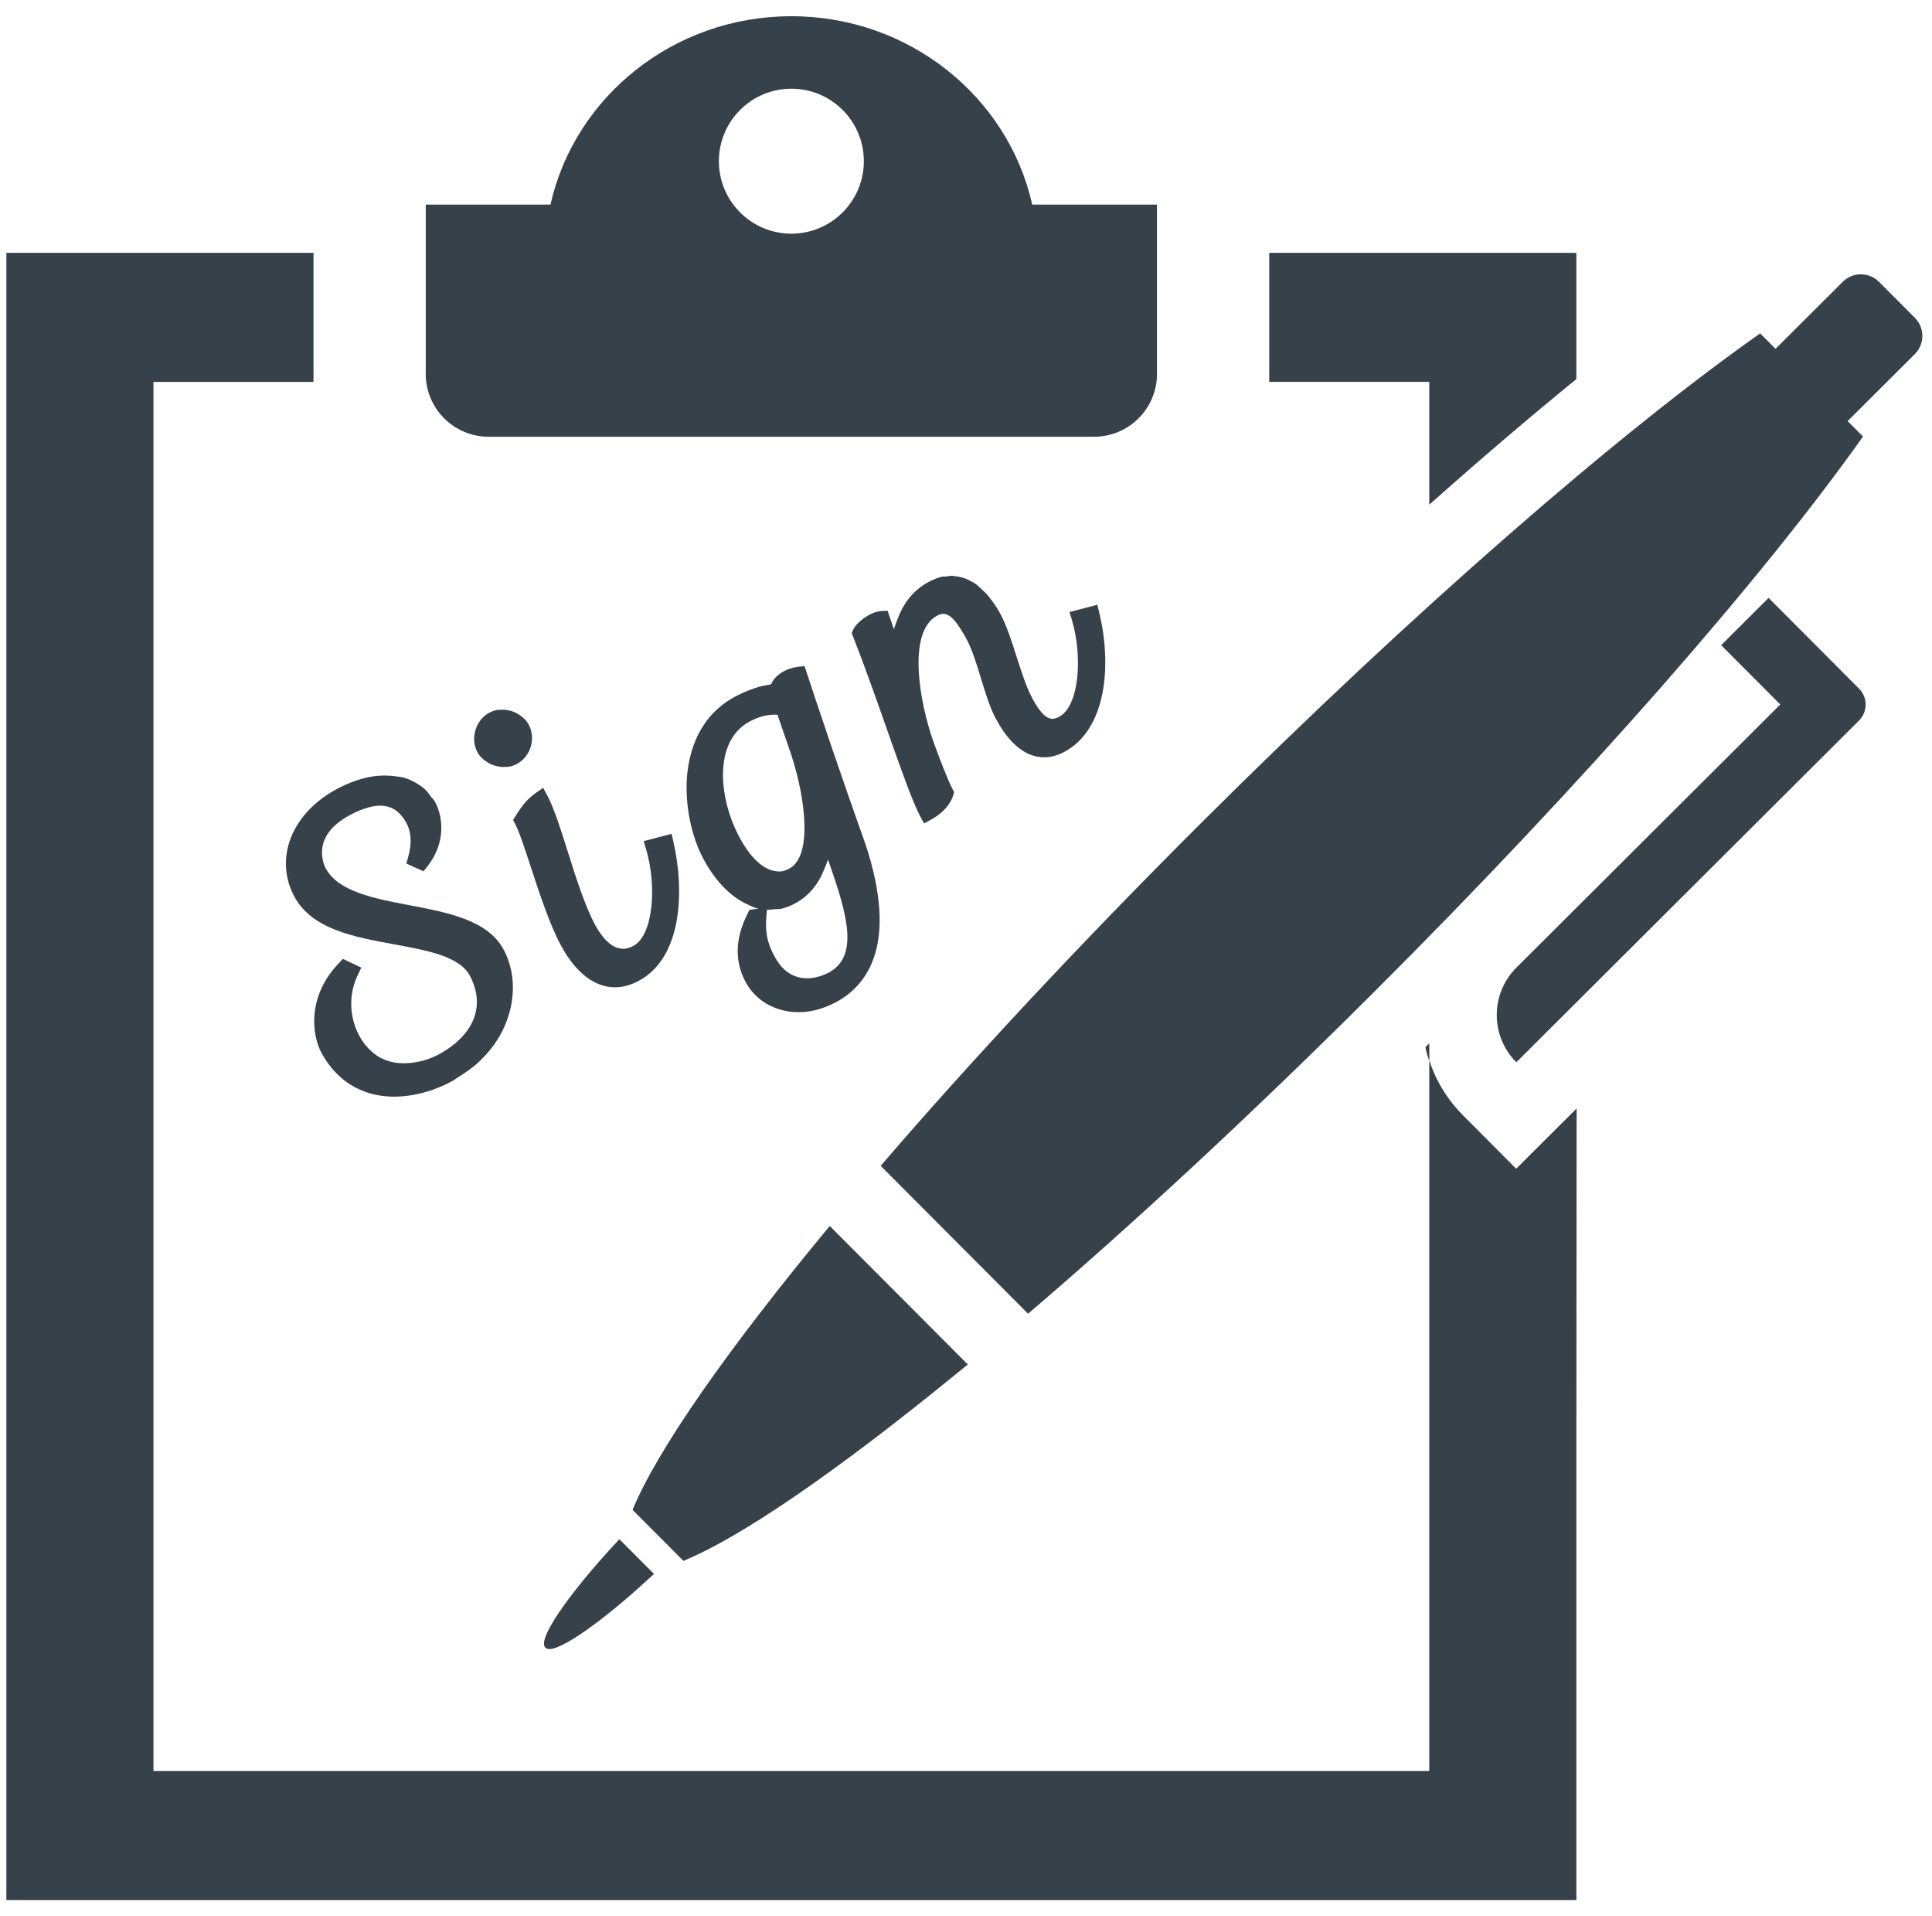 <svg width="121" height="120" viewBox="0 0 121 120" fill="none" xmlns="http://www.w3.org/2000/svg">
<g clip-path="url(#clip0_4836_46019)">
<path d="M79.492 23.896V23.914H89.514V31.605C92.72 28.75 95.818 26.11 98.726 23.739V15.832H79.492V23.847V23.896Z" fill="#374149"/>
<path d="M98.728 69.455V69.429L94.957 73.187L91.63 69.846C90.859 69.076 90.27 68.199 89.847 67.269C89.73 66.999 89.621 66.724 89.533 66.439V66.485C89.529 66.469 89.52 66.454 89.515 66.438V110.65V110.902H10.081H9.612V24.426V23.915H19.634V15.832H0.398V118.984H98.728V89.605L98.742 69.442L98.728 69.455Z" fill="#374149"/>
<path d="M30.597 27.349H68.528C70.696 27.349 72.461 25.585 72.461 23.416V12.814H64.648C63.14 6.066 56.944 1.016 49.562 1.016C42.181 1.016 35.985 6.066 34.476 12.814H26.664V23.416C26.664 25.585 28.428 27.349 30.597 27.349ZM49.562 5.555C52.068 5.555 54.102 7.588 54.102 10.094C54.102 12.6 52.068 14.633 49.562 14.633C47.057 14.633 45.023 12.6 45.023 10.094C45.023 7.588 47.057 5.555 49.562 5.555Z" fill="#374149"/>
<path d="M18.436 56.147C19.535 58.19 22.153 58.671 24.685 59.136C26.787 59.523 28.772 59.886 29.422 61.094C29.909 62.001 29.998 62.926 29.678 63.772C29.345 64.653 28.577 65.437 27.457 66.039C27.271 66.139 26.88 66.327 26.347 66.458C26.258 66.48 26.161 66.495 26.068 66.512C25.898 66.543 25.733 66.564 25.571 66.575C25.38 66.589 25.187 66.589 24.99 66.573C24.903 66.566 24.819 66.555 24.735 66.541C24.462 66.496 24.191 66.416 23.926 66.287C23.892 66.27 23.856 66.259 23.822 66.242C23.683 66.167 23.548 66.071 23.416 65.967C23.366 65.927 23.317 65.885 23.27 65.842C22.983 65.585 22.714 65.26 22.482 64.827C22.248 64.393 21.554 62.837 22.419 61.03L22.628 60.596L21.477 60.047L21.235 60.298C19.142 62.483 19.591 64.922 20.12 65.907C21.354 68.2 23.628 69.132 26.359 68.463C27.025 68.3 27.68 68.045 28.302 67.712C28.455 67.63 28.573 67.528 28.717 67.44C28.902 67.327 29.081 67.212 29.247 67.093C29.409 66.976 29.57 66.862 29.719 66.738C29.961 66.536 30.17 66.329 30.365 66.12C30.48 65.996 30.593 65.874 30.697 65.745C30.872 65.528 31.023 65.314 31.156 65.101C31.257 64.942 31.349 64.782 31.433 64.62C31.534 64.425 31.616 64.238 31.687 64.058C32.321 62.469 32.253 60.787 31.542 59.465C30.55 57.619 28.061 57.146 25.654 56.689C23.457 56.272 21.186 55.84 20.402 54.383C20.295 54.182 19.42 52.383 21.899 51.05C22.354 50.805 22.777 50.634 23.158 50.541C23.686 50.41 24.132 50.427 24.511 50.592C24.514 50.594 24.517 50.594 24.519 50.595C24.896 50.763 25.205 51.08 25.461 51.553C25.768 52.126 25.8 52.822 25.561 53.679L25.448 54.077L26.525 54.562L26.757 54.269C27.934 52.792 27.756 51.16 27.247 50.213C27.176 50.08 27.064 49.995 26.979 49.877C26.874 49.73 26.771 49.581 26.645 49.457C26.513 49.329 26.364 49.227 26.211 49.125C26.087 49.043 25.959 48.969 25.823 48.905C25.651 48.824 25.48 48.749 25.29 48.698C25.136 48.656 24.968 48.64 24.802 48.617C24.221 48.539 23.597 48.538 22.897 48.709C22.289 48.857 21.677 49.097 21.078 49.419C18.264 50.932 17.153 53.761 18.436 56.147Z" fill="#374149"/>
<path d="M33.232 54.258C33.789 55.956 34.42 57.882 35.128 59.199C36.212 61.215 37.654 62.118 39.189 61.742C39.459 61.676 39.731 61.569 40 61.425C42.734 59.955 42.878 55.807 42.173 52.7L42.07 52.245L42.067 52.234L42.063 52.216L40.405 52.649L40.329 52.669H40.33L40.312 52.674L40.457 53.152C41.138 55.401 40.941 58.548 39.666 59.235C39.533 59.305 39.401 59.356 39.277 59.388C39.075 59.436 38.889 59.414 38.708 59.363C38.676 59.354 38.644 59.35 38.614 59.338C38.043 59.125 37.583 58.494 37.27 57.913C36.622 56.706 36.054 54.906 35.555 53.318C35.116 51.923 34.701 50.605 34.273 49.811L34.05 49.394L34.029 49.35L34.027 49.352L34.018 49.336L33.575 49.644C33.005 50.042 32.691 50.453 32.279 51.118L32.133 51.354L32.264 51.599C32.513 52.059 32.862 53.126 33.232 54.258Z" fill="#374149"/>
<path d="M33.11 45.374C32.957 45.091 32.718 44.88 32.45 44.717C32.436 44.709 32.424 44.7 32.41 44.691C32.281 44.617 32.148 44.562 32.005 44.52C31.982 44.514 31.96 44.508 31.937 44.503C31.792 44.466 31.647 44.443 31.495 44.442C31.491 44.442 31.488 44.441 31.485 44.441C31.471 44.441 31.458 44.446 31.445 44.446C31.313 44.45 31.182 44.443 31.051 44.475C30.908 44.51 30.77 44.563 30.641 44.632C29.786 45.092 29.44 46.246 29.899 47.101C30.051 47.384 30.291 47.594 30.56 47.756C30.574 47.764 30.586 47.773 30.6 47.782C30.729 47.855 30.864 47.91 31.007 47.952C31.029 47.958 31.051 47.964 31.074 47.969C31.221 48.005 31.367 48.029 31.521 48.029C31.524 48.029 31.526 48.029 31.529 48.029C31.541 48.029 31.552 48.026 31.565 48.026C31.7 48.023 31.835 48.029 31.97 47.995C32.11 47.962 32.243 47.91 32.368 47.843C33.238 47.375 33.578 46.244 33.11 45.374Z" fill="#374149"/>
<path d="M50.508 42.077L50.388 41.715L50.004 41.751C49.895 41.763 49.787 41.787 49.679 41.811C49.161 41.932 48.549 42.269 48.285 42.858C48.116 42.883 47.935 42.918 47.755 42.953C47.178 43.097 46.601 43.326 46.035 43.626C43.798 44.83 43.174 46.994 43.029 48.593C42.885 50.361 43.282 52.369 44.076 53.824C44.807 55.189 45.748 56.132 46.758 56.611C47 56.73 47.243 56.841 47.493 56.906L46.937 56.974L46.829 57.203C46.035 58.754 45.999 60.197 46.697 61.496C47.503 62.999 49.271 63.696 51.098 63.252C51.519 63.143 51.94 62.974 52.361 62.758C54.345 61.688 56.281 59.102 54.188 52.813C52.685 48.617 51.17 44.096 50.508 42.077ZM50.876 61.24C50.417 61.305 49.817 61.257 49.265 60.83C49.231 60.803 49.196 60.78 49.161 60.75C49.065 60.665 48.971 60.567 48.88 60.456C48.84 60.409 48.803 60.349 48.766 60.296C48.687 60.187 48.608 60.078 48.536 59.945C48.128 59.199 47.899 58.514 47.995 57.431L48.032 56.974C48.086 56.978 48.14 56.96 48.194 56.961L48.266 56.965C48.341 56.965 48.412 56.944 48.486 56.939C48.643 56.927 48.804 56.939 48.957 56.902C49.246 56.83 49.522 56.722 49.787 56.578C50.634 56.124 51.233 55.408 51.612 54.456C51.698 54.252 51.784 54.048 51.851 53.821L51.952 54.101C53.082 57.335 53.791 59.884 51.903 60.906C51.663 61.027 51.423 61.123 51.17 61.183C51.093 61.203 51.007 61.221 50.917 61.234C50.904 61.237 50.89 61.238 50.876 61.24ZM46.336 52.477C45.591 51.094 45.217 49.532 45.29 48.172C45.35 47.187 45.686 45.864 46.937 45.19C47.226 45.034 47.514 44.914 47.815 44.841C48.104 44.77 48.392 44.745 48.693 44.757L49.559 47.271C50.496 50.168 50.857 53.631 49.439 54.389C49.306 54.462 49.186 54.509 49.065 54.545C48.863 54.593 48.653 54.577 48.442 54.529C48.404 54.52 48.365 54.514 48.327 54.502C48.12 54.438 47.911 54.331 47.704 54.179C47.688 54.167 47.672 54.16 47.656 54.147C47.193 53.791 46.741 53.227 46.336 52.477Z" fill="#374149"/>
<path d="M58.686 38.558C58.775 38.51 58.86 38.475 58.94 38.455C59.057 38.427 59.172 38.435 59.291 38.48C59.293 38.481 59.295 38.481 59.297 38.481C59.656 38.62 60.042 39.109 60.54 40.035C60.892 40.692 61.167 41.592 61.432 42.463C61.707 43.368 61.992 44.304 62.382 45.03C63.64 47.367 65.03 47.582 65.974 47.351C66.204 47.294 66.439 47.202 66.669 47.079C69.29 45.669 69.648 41.678 68.841 38.346L68.731 37.895L68.73 37.89L68.726 37.871L67.072 38.303L67 38.322V38.322L66.982 38.327L67.126 38.805C67.808 41.055 67.611 44.201 66.336 44.887C66.242 44.937 66.153 44.974 66.07 44.993C65.767 45.067 65.333 44.993 64.663 43.748C64.275 43.028 63.962 42.047 63.661 41.101C63.358 40.153 63.046 39.173 62.65 38.437C62.438 38.042 62.211 37.725 61.98 37.427C61.974 37.419 61.969 37.409 61.963 37.401C61.795 37.185 61.615 37.022 61.437 36.859C61.345 36.773 61.254 36.68 61.159 36.609C60.993 36.485 60.82 36.394 60.646 36.313C60.53 36.258 60.413 36.21 60.293 36.175C60.12 36.124 59.944 36.09 59.764 36.079C59.719 36.076 59.676 36.055 59.63 36.055C59.502 36.055 59.367 36.083 59.235 36.104C59.152 36.116 59.075 36.095 58.992 36.115C58.718 36.183 58.435 36.294 58.151 36.446C57.254 36.929 56.623 37.697 56.234 38.715C56.144 38.938 56.054 39.161 55.987 39.409L55.588 38.245L55.227 38.263C55.133 38.267 55.035 38.282 54.937 38.306C54.333 38.455 53.608 39.009 53.418 39.468L53.344 39.649L53.414 39.829C54.132 41.648 54.873 43.756 55.528 45.615C56.397 48.085 57.148 50.219 57.644 51.141L57.872 51.565L58.295 51.337C59.01 50.952 59.523 50.391 59.702 49.795L59.76 49.603L59.666 49.428C59.353 48.847 58.901 47.646 58.503 46.568C57.574 44.009 56.801 39.57 58.686 38.558Z" fill="#374149"/>
<path d="M89.273 65.575C89.327 65.871 89.408 66.153 89.516 66.436V65.332L89.273 65.575Z" fill="#374149"/>
<path d="M52.743 77.552L51.98 76.785L51.98 76.787L51.966 76.773C45.575 84.486 41.168 90.789 39.617 94.55L42.8 97.743C46.44 96.255 52.475 92.087 59.855 86.061C60.107 85.856 60.346 85.668 60.601 85.459L60.599 85.457C60.604 85.454 60.608 85.45 60.614 85.446L52.743 77.552Z" fill="#374149"/>
<path d="M119.929 19.904L117.681 17.649C117.058 17.024 116.036 17.023 115.412 17.646L111.201 21.843L110.238 20.877C101.424 27.082 88.654 38.148 75.218 51.546C67.633 59.109 60.793 66.454 55.156 73.007L64.388 82.268C70.959 76.649 78.324 69.831 85.91 62.267C99.345 48.87 110.449 36.133 116.679 27.337L115.715 26.37L119.925 22.173C120.551 21.55 120.552 20.529 119.929 19.904Z" fill="#374149"/>
<path d="M40.728 98.329L39.024 96.621L38.81 96.406L38.804 96.4L38.792 96.387C37.128 98.164 35.791 99.801 34.974 101.031C34.223 102.149 33.903 102.927 34.156 103.18C34.406 103.433 35.185 103.115 36.306 102.368C37.509 101.573 39.104 100.279 40.837 98.675C40.874 98.641 40.91 98.61 40.948 98.576H40.947C40.951 98.571 40.956 98.567 40.96 98.563L40.728 98.329Z" fill="#374149"/>
<path d="M114.467 41.154L110.764 37.441L107.837 40.361L107.807 40.391H107.808L107.794 40.403L111.497 44.116L94.975 60.59C93.335 62.226 93.331 64.881 94.966 66.522L116.431 45.12C116.982 44.57 116.983 43.678 116.433 43.127L114.467 41.154Z" fill="#374149"/>
</g>
<defs>
<clipPath id="clip0_4836_46019">
<rect width="120" height="120" fill="white" transform="translate(0.398)"/>
</clipPath>
</defs>
</svg>
